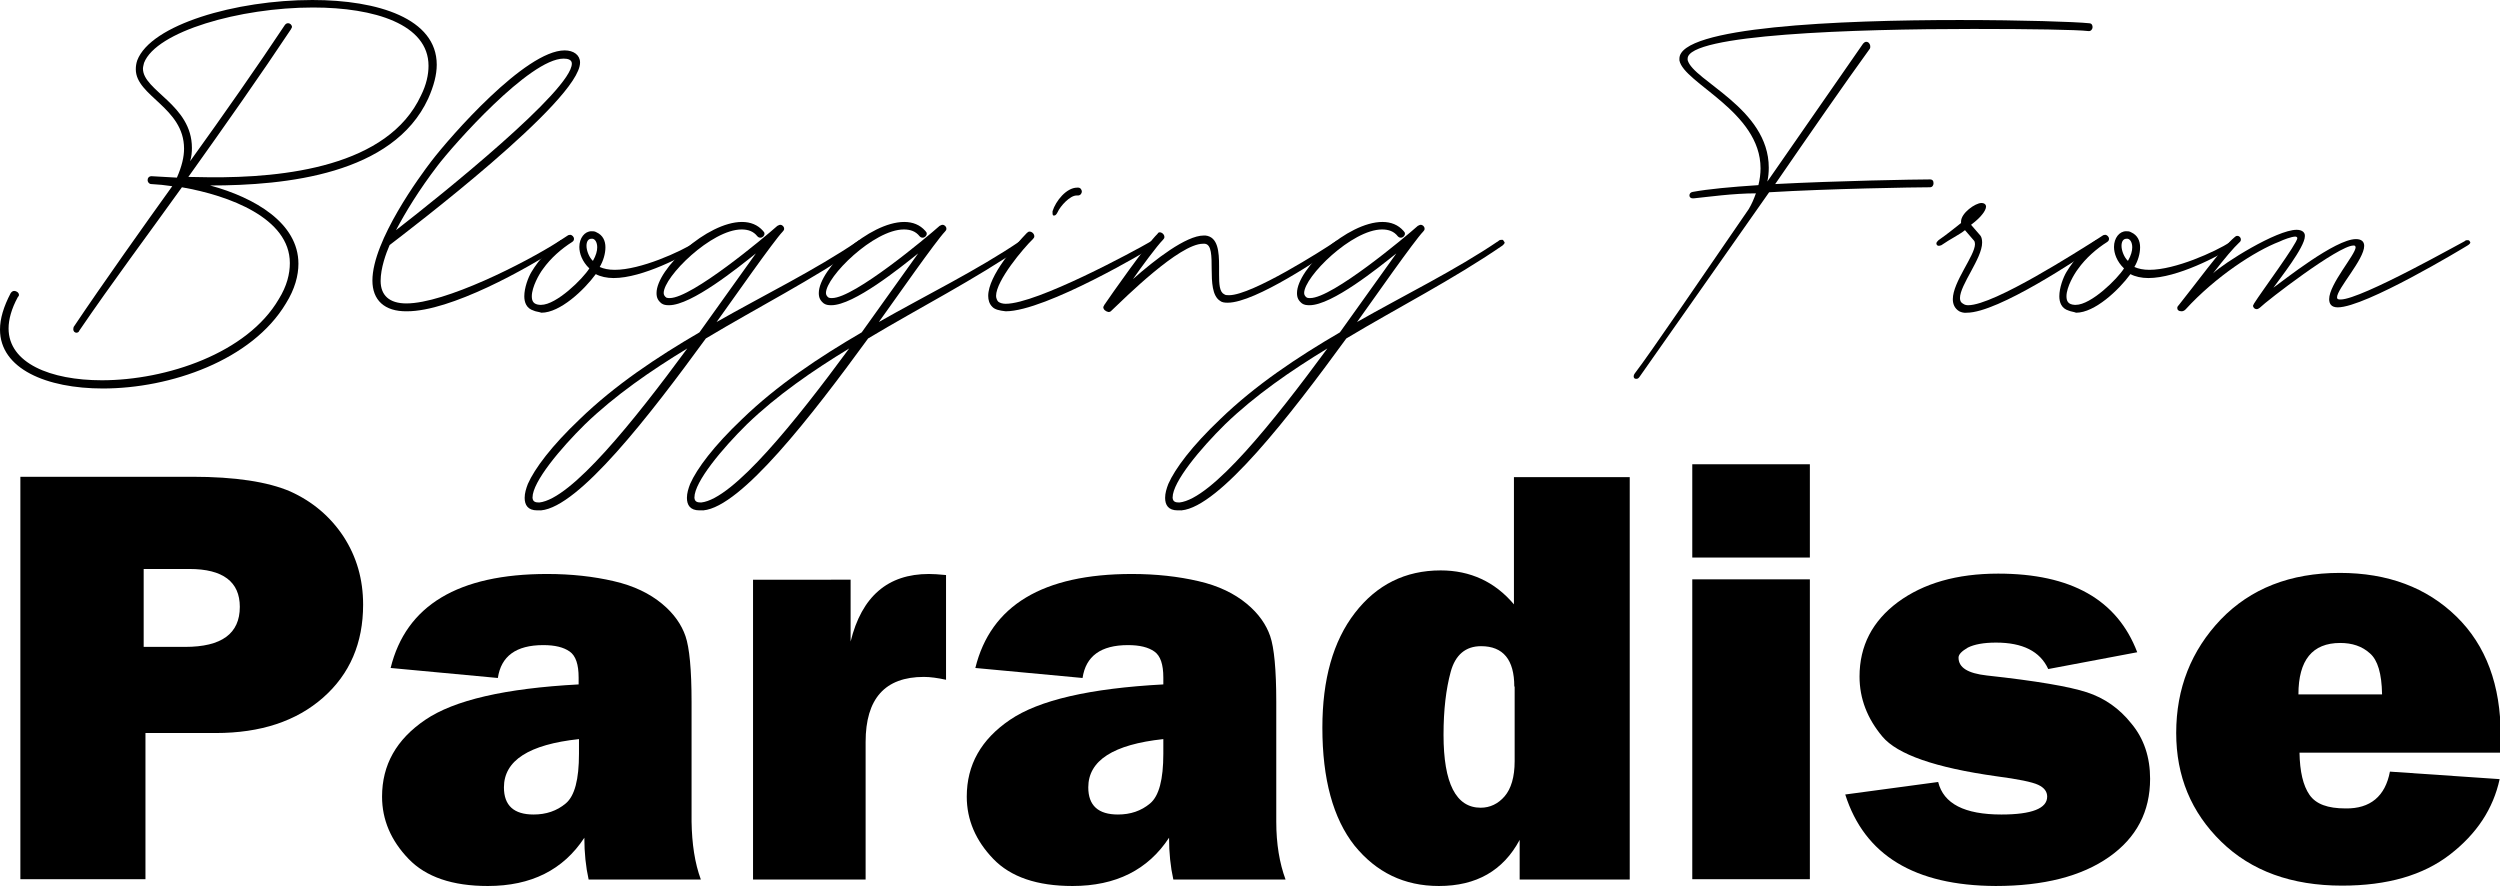 <svg id="BFP-filled" width="100%" height="100%" viewBox="0 0 699.5 247.8">
<style type="text/css">
	.st0{fill:#007BC1;}
	.st1{fill:#FFFFFF;}
</style>
<path id="XMLID_3_" class="st0" d="M0,92.2c0-3,1-6.4,3-10.2c0.3-0.4,0.6-0.6,1-0.6c0.6,0,1.3,0.5,1.3,1.1c0,0.3-0.1,0.4-0.3,0.6
	c-1.8,3.3-2.6,6.3-2.6,8.8c0,9.7,11.7,14.5,26.1,14.5c18.1,0,40.7-7.6,49.5-22.7c2.3-3.7,3.1-7.1,3.1-10.1c0-12.6-17-18.9-30.2-21.2
	c-9.6,13.4-19.5,26.6-28.7,40.1c-0.1,0.4-0.5,0.6-0.8,0.6c-0.5,0-0.9-0.4-0.9-1l0.1-0.6c7.9-11.8,20.4-29.4,27.6-39.4
	c-2-0.3-3.9-0.5-5.9-0.6c-0.6,0-1-0.6-1-1.1c0-0.6,0.4-1.1,1.1-1.1l7.1,0.4c1.4-3.2,2-5.8,2-8.1c0-11.5-13.5-14.7-13.5-22.2
	c0-0.8,0.1-1.6,0.4-2.5C42.2,6.9,66,0,87.4,0c18.4,0,34.8,5.2,34.8,18.1c0,2.8-0.8,5.9-2.4,9.5C110,48.8,80,51.9,58.8,51.9
	c12.5,3.4,24.7,10.5,24.7,21.9c0,3.3-1,7.1-3.5,11.1c-9.5,15.9-32.3,23.8-51.2,23.8C13,108.7,0,103.2,0,92.2z M117.8,26.7
	c1.5-3,2.1-5.8,2.1-8.3c0-11.6-15.1-16.3-32.3-16.3c-20.5,0-43.9,6.7-47.3,15.5c-0.1,0.5-0.3,1.1-0.3,1.6c0,6.2,13.7,10.1,13.7,22.2
	c0,1.1-0.1,2.4-0.5,3.7c9.5-13.2,18.8-26.5,26.5-38.1c0.3-0.4,0.6-0.5,0.9-0.5c0.6,0,1.1,0.5,1.1,1.1l-0.3,0.6
	c-8.3,12.5-18.5,27-28.7,41.3l5.8,0.1C79.6,49.8,108.6,46.6,117.8,26.7z"/>
<path id="XMLID_6_" class="st0" d="M104.2,78.5c0-11.2,13.5-29.5,16.5-33.4c5.2-6.8,26.3-31,37.3-31c2.5,0,4.3,1.3,4.3,3.4
	c0,10.6-48.4,47.3-53.2,51l-0.1,0.1c-1,2.3-2.5,6.4-2.5,10c0,4,2.4,6.3,7.2,6.3c10.8,0,33-11.2,42.7-17.4c0.4-0.3,0.6-0.4,0.9-0.4
	c0.4,0,0.8,0.3,0.8,0.6c0,0.4-0.3,0.6-0.6,0.9c-10.3,6.8-31.5,18.5-43.6,18.5C107.5,87.2,104.2,83.9,104.2,78.5z M160,17.8
	c0-1.1-1.1-1.4-2.3-1.4c-9.5,0-30.9,24.2-35.3,30c-5.2,6.8-8.9,12.9-11.6,18C123.7,54.4,160,25.2,160,17.8z"/>
<path id="XMLID_9_" class="st0" d="M149.3,86.9c-2-0.6-2.6-2.3-2.6-4c0-2.4,1.1-5.3,2-6.8c2.1-3.5,5.5-7.4,10.3-10.3l0.5-0.1
	c0.6,0,1.1,0.6,1.1,1.1c0,0.4-0.1,0.6-0.5,0.9c-3,1.9-6,4.5-8.2,7.6c-1,1.3-3.1,5-3.1,7.6c0,1.4,0.5,2.3,2.3,2.4h0.3
	c4.3,0,11.7-7.3,13.5-10.2c-2-1.9-2.8-4.2-2.8-6c0-2.5,1.5-4.4,3.4-4.4c0.5,0,0.9,0,1.4,0.3c1.8,0.8,2.5,2.4,2.5,4.2
	s-0.6,3.8-1.6,5.5c1.1,0.5,2.5,0.8,4.2,0.8c7.2,0,18.3-5,22.7-7.8c0.4-0.3,0.5-0.3,0.6-0.3c0.4-0.1,0.9,0.6,0.8,0.8
	c0,0.3-0.1,0.5-0.5,0.8c-4.2,2.6-15.8,8.8-23.9,8.8c-1.9,0-3.7-0.4-5-1.1c-3.3,4.5-10,10.8-15.2,10.8
	C150.6,87.2,149.9,87.2,149.3,86.9z M167.1,69.2c0-1.4-0.6-2.3-1.3-2.4h-0.3c-1,0-1.4,0.9-1.4,2c0,1.4,0.8,3.3,1.8,4.2
	C166.8,71.4,167.1,70.2,167.1,69.2z"/>
<path id="XMLID_12_" class="st0" d="M150.3,142.8c-2.6,0-3.5-1.5-3.5-3.5c0-1.3,0.4-2.6,0.9-3.9c1.9-4.3,6.6-10.6,14.5-18.1
	c9.8-9.5,21.5-17.3,33.5-24.3l15.8-22.1c-5,4-18,14.5-24.3,14.5c-0.9,0-1.5-0.1-2.1-0.5c-1-0.8-1.4-1.6-1.4-2.9
	c0-6.8,14.2-19.9,23.9-19.9c2.4,0,4.4,0.8,5.9,2.5c0.3,0.3,0.4,0.5,0.4,0.8c0,0.6-0.6,1.1-1.1,1.1c-0.4,0-0.6-0.1-0.9-0.4
	c-1.1-1.4-2.6-1.9-4.4-1.9c-8.4,0-21.8,13.2-21.8,17.8c0,0.5,0.3,1,0.8,1.3c0.3,0.1,0.6,0.1,0.9,0.1c6.2,0,26.5-17,30.1-20.2
	c0.3-0.1,0.5-0.3,0.8-0.3c0.6,0,1.1,0.5,1.1,1.1c0,0.3-0.1,0.5-0.4,0.8c-2.5,2.6-13.7,18.6-18.5,25.3c13-7.4,27.7-14.6,39.6-22.7
	c0.3-0.3,0.6-0.3,0.9-0.3s0.4,0,0.5,0.3l0.3,0.4c0,0.4-0.3,0.6-0.6,0.9c-14,9.6-29.2,17.3-43.7,26c-15.9,21.8-35.5,47.1-46.1,48.1
	H150.3z M192.3,97.5c-10.2,6.2-20.2,13.1-28.6,21.2c-6.9,6.8-14.7,16.1-14.7,20.5v0.1c0.1,1.1,0.8,1.3,1.9,1.3
	C159.9,139.6,177.3,117.9,192.3,97.5z"/>
<path id="XMLID_15_" class="st0" d="M195.7,142.8c-2.6,0-3.5-1.5-3.5-3.5c0-1.3,0.4-2.6,0.9-3.9c1.9-4.3,6.6-10.6,14.5-18.1
	c9.8-9.5,21.5-17.3,33.5-24.3l15.8-22.1c-5,4-18,14.5-24.3,14.5c-0.9,0-1.5-0.1-2.1-0.5c-1-0.8-1.4-1.6-1.4-2.9
	c0-6.8,14.2-19.9,23.9-19.9c2.4,0,4.4,0.8,5.9,2.5c0.3,0.3,0.4,0.5,0.4,0.8c0,0.6-0.6,1.1-1.1,1.1c-0.4,0-0.6-0.1-0.9-0.4
	c-1.1-1.4-2.6-1.9-4.4-1.9c-8.4,0-21.8,13.2-21.8,17.8c0,0.5,0.3,1,0.8,1.3c0.3,0.1,0.6,0.1,0.9,0.1c6.2,0,26.5-17,30.1-20.2
	c0.3-0.1,0.5-0.3,0.8-0.3c0.6,0,1.1,0.5,1.1,1.1c0,0.3-0.1,0.5-0.4,0.8c-2.5,2.6-13.7,18.6-18.5,25.3c13-7.4,27.7-14.6,39.6-22.7
	c0.3-0.3,0.6-0.3,0.9-0.3s0.4,0,0.5,0.3l0.3,0.4c0,0.4-0.3,0.6-0.6,0.9c-14,9.6-29.2,17.3-43.7,26c-15.9,21.8-35.5,47.1-46.1,48.1
	H195.7z M237.6,97.5c-10.2,6.2-20.2,13.1-28.6,21.2c-6.9,6.8-14.7,16.1-14.7,20.5v0.1c0.1,1.1,0.8,1.3,1.9,1.3
	C205.2,139.6,222.6,117.9,237.6,97.5z"/>
<path id="XMLID_18_" class="st0" d="M277.6,85.8c-0.8-0.8-1.1-1.9-1.1-3c0-5.7,7.8-14.5,10.8-17.6c0.3-0.3,0.5-0.4,0.8-0.4
	c0.6,0,1.3,0.6,1.3,1.3c0,0.3-0.1,0.5-0.4,0.8c-2.6,2.5-10.3,11.6-10.3,15.9c0,0.6,0.3,1.3,0.6,1.6c0.5,0.4,1.3,0.6,2.1,0.6
	c8.7,0,35.9-14.7,40.7-17.5c0.4-0.1,0.6-0.3,0.8-0.3c0.3,0,0.5,0.1,0.5,0.3l0.3,0.5c0,0.3-0.3,0.5-0.6,0.8
	c-1.3,0.9-30.5,18.3-41.7,18.3C279.6,86.9,278.3,86.6,277.6,85.8z M294.5,59.6v-0.5c0.9-2.9,3.9-6.6,6.9-6.6h0.3c0.6,0,1,0.6,1,1.1
	c0,0.5-0.4,1.1-1.1,1.1h-0.4c-1.8,0-4.5,2.9-5.3,4.7c-0.3,0.6-0.6,0.9-0.9,0.9C294.6,60.4,294.5,60.1,294.5,59.6z"/>
<path id="XMLID_21_" class="st0" d="M308.7,85.9l0.3-0.6c1.9-2.8,11.7-16.8,14.9-19.9c0.1-0.3,0.4-0.4,0.6-0.4
	c0.6,0,1.3,0.6,1.3,1.3c0,0.3-0.1,0.5-0.4,0.8c-1.6,1.6-6.2,7.8-8.4,11c6.2-5.5,14.9-12.2,19.8-12.2h0.5c3.5,0.4,3.8,4.5,3.8,8.6
	v2.3c0,2.6,0.1,4.9,1.4,5.5c0.3,0.3,0.8,0.3,1.4,0.3c6.4,0,26.3-12.7,29.7-15c0.4-0.3,0.5-0.3,0.6-0.3c0.4,0,0.5,0.1,0.8,0.4
	c0,0,0.4,0.6-0.4,1.1c-4.5,3-23.3,15.9-31.1,15.9c-0.9,0-1.6-0.1-2.1-0.5c-4.5-2.8-0.4-15.6-4.3-16h-0.5c-6.6,0-21.8,15.1-25.7,18.8
	c-0.3,0.3-0.5,0.3-0.8,0.3C309.3,87.1,308.7,86.6,308.7,85.9z"/>
<path id="XMLID_23_" class="st0" d="M329.5,142.8c-2.6,0-3.5-1.5-3.5-3.5c0-1.3,0.4-2.6,0.9-3.9c1.9-4.3,6.6-10.6,14.5-18.1
	c9.8-9.5,21.5-17.3,33.5-24.3l15.8-22.1c-5,4-18,14.5-24.3,14.5c-0.9,0-1.5-0.1-2.1-0.5c-1-0.8-1.4-1.6-1.4-2.9
	c0-6.8,14.2-19.9,23.9-19.9c2.4,0,4.4,0.8,5.9,2.5c0.3,0.3,0.4,0.5,0.4,0.8c0,0.6-0.6,1.1-1.1,1.1c-0.4,0-0.6-0.1-0.9-0.4
	c-1.1-1.4-2.6-1.9-4.4-1.9c-8.4,0-21.8,13.2-21.8,17.8c0,0.5,0.3,1,0.8,1.3c0.3,0.1,0.6,0.1,0.9,0.1c6.2,0,26.5-17,30.1-20.2
	c0.3-0.1,0.5-0.3,0.8-0.3c0.6,0,1.1,0.5,1.1,1.1c0,0.3-0.1,0.5-0.4,0.8c-2.5,2.6-13.7,18.6-18.5,25.3c13-7.4,27.7-14.6,39.6-22.7
	c0.3-0.3,0.6-0.3,0.9-0.3s0.4,0,0.5,0.3l0.3,0.4c0,0.4-0.3,0.6-0.6,0.9c-14,9.6-29.2,17.3-43.7,26c-15.9,21.8-35.5,47.1-46.1,48.1
	H329.5z M371.4,97.5c-10.2,6.2-20.2,13.1-28.6,21.2c-6.9,6.8-14.7,16.1-14.7,20.5v0.1c0.1,1.1,0.8,1.3,1.9,1.3
	C339.1,139.6,356.4,117.9,371.4,97.5z"/>
<path id="XMLID_26_" class="st0" d="M457.1,105.3c0-0.3,0.1-0.5,0.3-0.8c4.8-6.3,17.9-25.7,31.9-46c0.9-1.5,1.5-3,2-4.4
	c-6.4,0-13.4,1-17.4,1.4h-0.3c-0.6,0-0.9-0.4-0.9-0.8c0-0.5,0.3-0.9,0.9-1c4.3-0.8,10.8-1.4,18.4-1.9c0.4-1.6,0.6-3.2,0.6-4.7
	c0-15.9-21.5-23.8-22.7-30.2v-0.5c0-8.9,44.6-10.8,78.4-10.8c17.6,0,32.4,0.5,36.2,0.9c0.8,0,1,0.6,1,1.1s-0.4,1.1-1,1.1h-0.1
	c-3.3-0.4-16.3-0.6-32.3-0.6c-33.3,0-79.9,1.5-79.9,8.3v0.4c1.5,5.8,22.7,13.5,22.7,30.1c0,1.3-0.1,2.5-0.4,3.9l26.8-38.6
	c0.3-0.3,0.5-0.5,0.9-0.5c0.6,0,1.1,0.6,1.1,1.3c0,0.3,0,0.4-0.1,0.6c-7.1,9.8-16.8,23.8-26.5,37.9c17.1-0.9,39.3-1.3,43.3-1.3
	c0.8,0,1,0.5,1,1.1c0,0.5-0.3,1.1-1,1.1c-4,0-28.5,0.4-45,1.4l-36.3,51.7c-0.3,0.4-0.5,0.5-0.9,0.5S457.1,105.8,457.1,105.3z"/>
<path id="XMLID_28_" class="st0" d="M548.2,87.1c-1.3-0.8-1.8-2-1.8-3.4c0-4.8,6.2-12.2,6.2-15.4c0-0.4-0.1-0.8-0.3-1l-2.5-2.9
	c-1.6,1.3-4,2.4-6.6,4.2c-1.4,0.6-1.4-0.5-1.4-0.5c0-0.3,0.3-0.6,0.6-0.9c2.6-1.8,4.5-3.4,6.3-4.8V62c0-2.4,4-5.2,5.7-5.2
	c0.9,0,1.3,0.5,1.3,1c0,0.6-0.5,1.5-1,2.1c-0.6,0.8-1.6,1.8-3.2,3l2.6,3c0.4,0.5,0.5,1.3,0.5,2c0,4.4-6.2,11.8-6.2,15.5
	c0,0.8,0.3,1.3,0.9,1.6c0.4,0.3,0.9,0.4,1.4,0.4c7.3,0,31.1-15.4,35.5-18.1c0.3-0.1,0.5-0.3,0.8-0.3s0.5,0,0.6,0.3
	c0.3,0.3,0.3,0.9-0.4,1.3c-5.5,3.7-28.1,18.9-36.9,18.9C549.6,87.6,548.8,87.4,548.2,87.1z"/>
<path id="XMLID_30_" class="st0" d="M578.8,86.9c-2-0.6-2.6-2.3-2.6-4c0-2.4,1.1-5.3,2-6.8c2.1-3.5,5.5-7.4,10.3-10.3l0.5-0.1
	c0.6,0,1.1,0.6,1.1,1.1c0,0.4-0.1,0.6-0.5,0.9c-3,1.9-6,4.5-8.2,7.6c-1,1.3-3.2,5-3.2,7.6c0,1.4,0.5,2.3,2.3,2.4h0.3
	c4.3,0,11.7-7.3,13.5-10.2c-2-1.9-2.8-4.2-2.8-6c0-2.5,1.5-4.4,3.4-4.4c0.5,0,0.9,0,1.4,0.3c1.8,0.8,2.5,2.4,2.5,4.2
	s-0.6,3.8-1.6,5.5c1.1,0.5,2.5,0.8,4.2,0.8c7.2,0,18.3-5,22.7-7.8c0.4-0.3,0.5-0.3,0.6-0.3c0.4-0.1,0.9,0.6,0.8,0.8
	c0,0.3-0.1,0.5-0.5,0.8c-4.2,2.6-15.8,8.8-23.9,8.8c-1.9,0-3.7-0.4-5-1.1c-3.3,4.5-10,10.8-15.2,10.8
	C580.1,87.2,579.5,87.2,578.8,86.9z M596.6,69.2c0-1.4-0.6-2.3-1.3-2.4h-0.3c-1,0-1.4,0.9-1.4,2c0,1.4,0.8,3.3,1.8,4.2
	C596.3,71.4,596.6,70.2,596.6,69.2z"/>
<path id="XMLID_33_" class="st0" d="M609.2,86.2c0-0.3,0.1-0.5,0.4-0.8c4.2-5.2,12.1-16.1,15.6-19c0.3-0.3,0.5-0.4,0.8-0.4
	c0.6,0,1,0.5,1,1c0,0.3-0.1,0.6-0.5,0.9c-1.5,1.4-4,4.3-7.3,8.6c3-2.9,17.8-12.2,23.4-12.2c1.6,0,2.4,0.8,2.3,1.8
	c0,3.1-7.2,12.1-8.8,14.4c2.8-2,17.3-13.6,23.1-13.6c1.4,0,2.3,0.6,2.3,1.9c0,3.8-7.6,12-7.6,14.4c0,0.5,0.3,0.6,1,0.6
	c5.8,0,34.5-16.3,34.7-16.3c0.3-0.3,0.5-0.3,0.8-0.3c0.5,0,0.5,0.1,0.8,0.6c0,0.3-0.3,0.6-0.8,0.9c-1.3,0.8-28.6,17.3-36.3,17.3
	c-1.8,0-2.4-1-2.4-2.3c0-4.2,7.4-12.5,7.4-14.5c-0.1-0.4-0.1-0.5-0.6-0.5c-4.2,0-24.3,15.5-26.2,17.4c-0.4,0.3-0.6,0.4-0.9,0.4
	c-0.5,0-1-0.4-1-1l0.3-0.6c2-3.2,12.1-16.8,12.1-18.3c-0.1-0.3-0.3-0.4-0.6-0.4c-1,0-3.4,0.9-4.4,1.4c-6.8,2.6-17.9,9.8-26.3,19
	c-0.4,0.4-0.8,0.5-1.1,0.5C609.6,87.1,609.2,86.7,609.2,86.2z"/>
<path id="XMLID_35_" class="st1" d="M40.7,205.1v40.9H5.7V133.4h48.1c12,0,21.1,1.4,27.4,4.1c6.2,2.8,11.2,7,14.9,12.6
	c3.7,5.7,5.5,12,5.5,19.1c0,10.7-3.7,19.4-11.2,26c-7.5,6.6-17.5,9.9-30,9.9H40.7z M40.2,181h11.6c10.2,0,15.3-3.7,15.3-11.2
	c0-7-4.7-10.6-14.1-10.6H40.2V181z"/>
<path id="XMLID_38_" class="st1" d="M196.1,246.1h-31.4c-0.8-3.6-1.2-7.5-1.2-11.7c-5.9,9-14.9,13.5-27,13.5
	c-9.9,0-17.3-2.5-22.2-7.6c-4.9-5.1-7.4-10.9-7.4-17.4c0-8.9,4-16,12.1-21.5c8.1-5.5,22.3-8.8,42.9-9.9v-1.9c0-3.7-0.8-6.1-2.5-7.3
	c-1.7-1.2-4.1-1.8-7.4-1.8c-7.6,0-11.8,3.1-12.7,9.2l-30-2.8c4.3-17.5,18.9-26.3,43.8-26.3c6.8,0,13,0.7,18.6,2
	c5.7,1.3,10.1,3.5,13.5,6.3s5.5,5.9,6.6,9.1c1.1,3.2,1.7,9.3,1.7,18.4v33.5C193.6,236.1,194.4,241.5,196.1,246.1z M162,206.8
	c-14,1.5-21,6-21,13.5c0,5.1,2.8,7.6,8.3,7.6c3.5,0,6.5-1,9-3.1c2.5-2.1,3.7-6.7,3.7-13.9V206.8z"/>
<path id="XMLID_41_" class="st1" d="M242.2,246.1h-31.5v-83.9H238v17.3c3.1-12.6,10.4-18.9,21.9-18.9c1.2,0,2.8,0.1,4.8,0.3v29.3
	c-2.3-0.5-4.4-0.8-6.2-0.8c-10.9,0-16.3,6.1-16.3,18.2V246.1z"/>
<path id="XMLID_43_" class="st1" d="M359.7,246.1h-31.4c-0.8-3.6-1.2-7.5-1.2-11.7c-5.9,9-14.9,13.5-27,13.5
	c-9.9,0-17.3-2.5-22.2-7.6c-4.9-5.1-7.4-10.9-7.4-17.4c0-8.9,4-16,12.1-21.5c8.1-5.5,22.3-8.8,42.9-9.9v-1.9c0-3.7-0.8-6.1-2.5-7.3
	c-1.7-1.2-4.1-1.8-7.4-1.8c-7.6,0-11.8,3.1-12.7,9.2l-30-2.8c4.3-17.5,18.9-26.3,43.8-26.3c6.8,0,13,0.7,18.6,2
	c5.7,1.3,10.1,3.5,13.5,6.3s5.5,5.9,6.6,9.1c1.1,3.2,1.7,9.3,1.7,18.4v33.5C357.1,236.1,358,241.5,359.7,246.1z M325.5,206.8
	c-14,1.5-21,6-21,13.5c0,5.1,2.8,7.6,8.3,7.6c3.5,0,6.5-1,9-3.1c2.5-2.1,3.7-6.7,3.7-13.9V206.8z"/>
<path id="XMLID_46_" class="st1" d="M456.1,246.1h-30.9v-11.1c-4.6,8.6-12.1,12.9-22.6,12.9c-9.7,0-17.5-3.8-23.6-11.3
	c-6-7.6-9-18.6-9-33c0-13.5,3-24.2,9.1-32.1c6.1-7.9,14.1-11.9,24-11.9c8.3,0,15.2,3.2,20.5,9.5v-35.6h32.4V246.1z M423.7,192.1
	c0-7.5-3.1-11.3-9.3-11.3c-4.3,0-7.2,2.4-8.5,7.2s-2,10.6-2,17.6c0,13.6,3.5,20.4,10.4,20.4c2.6,0,4.9-1.1,6.7-3.2
	c1.8-2.1,2.8-5.4,2.8-9.8V192.1z"/>
<path id="XMLID_49_" class="st1" d="M506.4,129.9v26.1h-32.9v-26.1H506.4z M506.4,162.1v83.9h-32.9v-83.9H506.4z"/>
<path id="XMLID_52_" class="st1" d="M516.3,222.3l26-3.5c1.5,6.1,7.4,9.1,17.7,9.1c8.5,0,12.8-1.7,12.8-5c0-1.4-0.8-2.5-2.5-3.3
	c-1.7-0.8-5.6-1.6-11.7-2.4c-17.1-2.4-27.7-6.1-31.9-11.1c-4.2-5-6.4-10.6-6.4-16.8c0-8.6,3.6-15.5,10.7-20.8c7.2-5.3,16.5-8,28.1-8
	c20.4,0,33.3,7.3,38.9,22l-24.9,4.7c-2.3-5-7.2-7.4-14.6-7.4c-3.5,0-6.1,0.5-7.9,1.4c-1.7,1-2.6,1.9-2.6,2.8c0,2.8,2.6,4.4,7.9,5
	c13.8,1.5,23.1,3.1,28,4.7c4.9,1.6,9.1,4.5,12.5,8.8c3.5,4.2,5.2,9.4,5.2,15.4c0,9.2-3.8,16.5-11.5,21.9c-7.7,5.4-18.3,8.1-31.7,8.1
	C535.7,247.8,521.7,239.3,516.3,222.3z"/>
<path id="XMLID_54_" class="st1" d="M668.7,215.9l30.7,2.1c-1.8,8.3-6.4,15.3-13.9,21.1c-7.5,5.8-17.5,8.7-30.2,8.7
	c-14.1,0-25.4-4.1-33.8-12.3c-8.4-8.2-12.6-18.3-12.6-30.4c0-12.5,4.2-23.1,12.5-31.8c8.3-8.6,19.4-13,33.3-13
	c13.4,0,24.3,4.1,32.6,12.2c8.3,8.1,12.4,19.2,12.4,33.3c0,1.2,0,2.8-0.1,4.8h-56.2c0.1,5.3,1,9.2,2.8,11.8
	c1.8,2.6,5.1,3.8,10.1,3.8C663.2,226.3,667.4,222.8,668.7,215.9z M666.5,194.2c-0.1-5.7-1.2-9.5-3.4-11.4c-2.2-2-5-2.9-8.3-2.9
	c-7.8,0-11.7,4.8-11.7,14.4H666.5z"/>
</svg>
